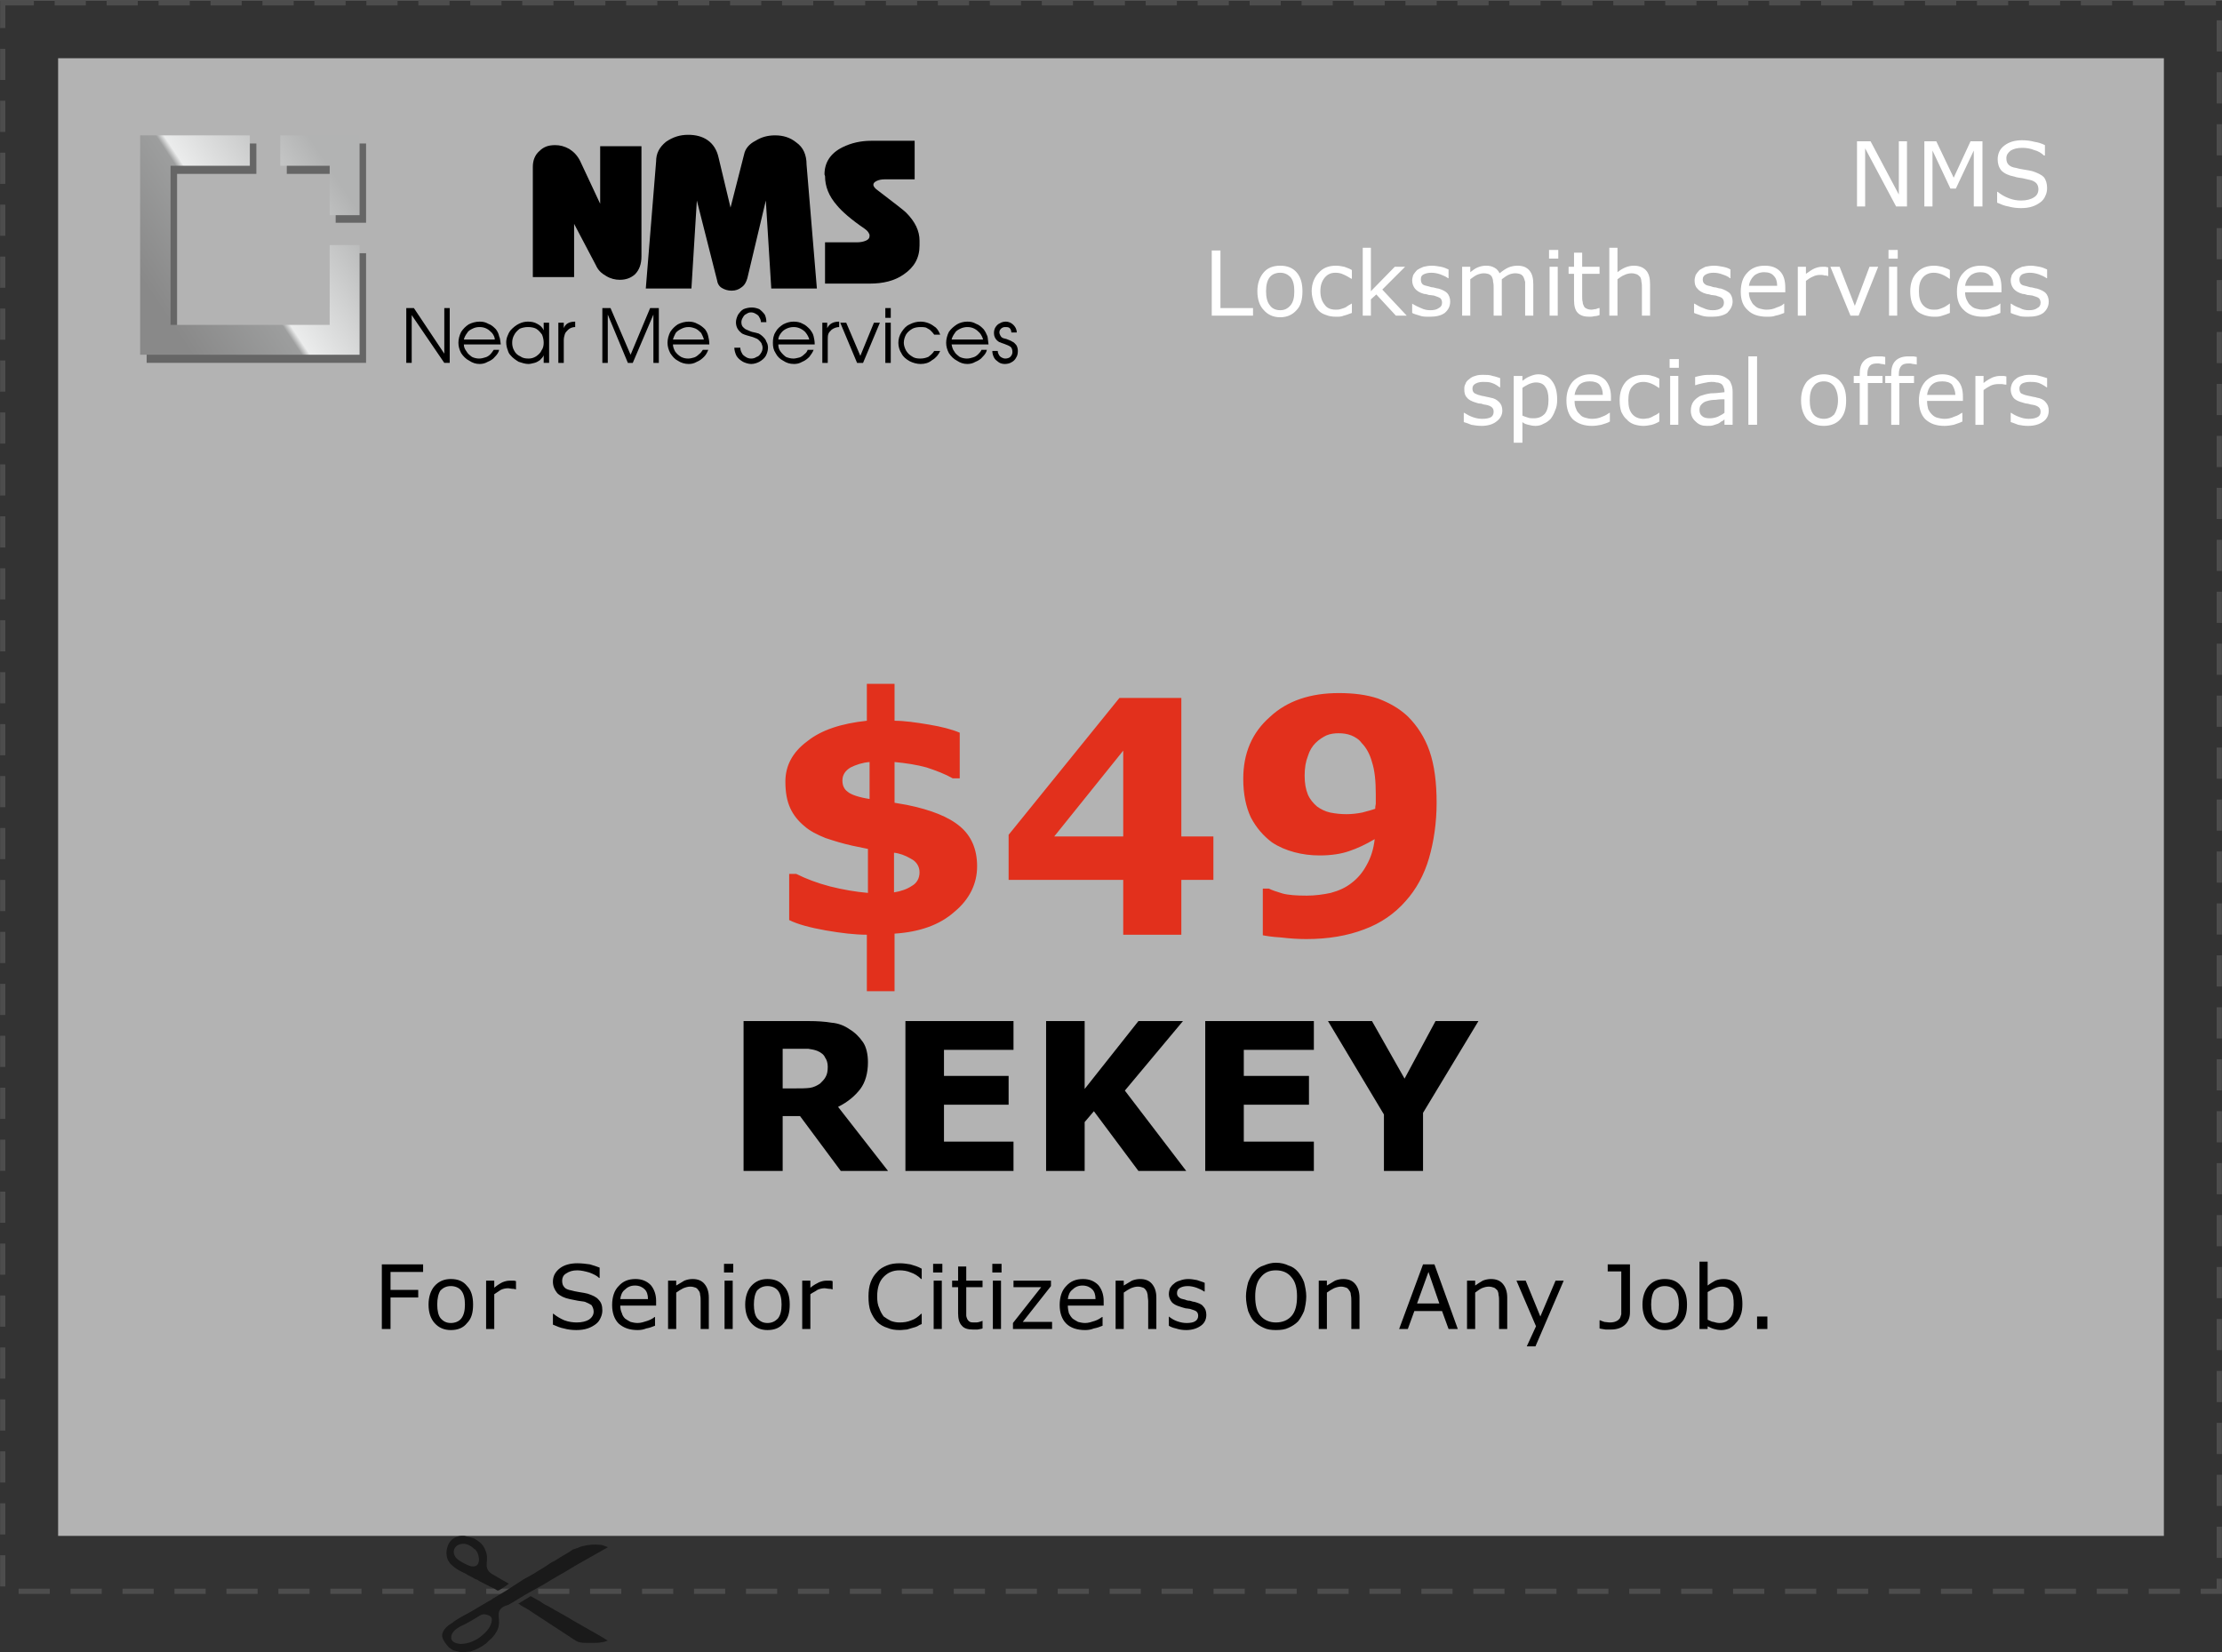<?xml version="1.0" encoding="UTF-8"?>
<!DOCTYPE svg PUBLIC "-//W3C//DTD SVG 1.1//EN" "http://www.w3.org/Graphics/SVG/1.1/DTD/svg11.dtd">
<!-- Creator: CorelDRAW X7 -->
<svg xmlns="http://www.w3.org/2000/svg" xml:space="preserve" width="42.747mm" height="31.791mm" version="1.1" style="shape-rendering:geometricPrecision; text-rendering:geometricPrecision; image-rendering:optimizeQuality; fill-rule:evenodd; clip-rule:evenodd"
viewBox="0 0 4091 3042"
 xmlns:xlink="http://www.w3.org/1999/xlink">
 <rect x="0" y="0" width="4091" height="3042" fill="#333333" stroke="none"/>
 <defs>
  <style type="text/css">
   <![CDATA[
    .str0 {stroke:#4D4D4D;stroke-width:9.57;stroke-dasharray:57.393 38.262}
    .fil0 {fill:none}
    .fil3 {fill:#1A1A1A}
    .fil4 {fill:#666666}
    .fil1 {fill:#B3B3B3}
    .fil2 {fill:black;fill-rule:nonzero}
    .fil8 {fill:black;fill-rule:nonzero}
    .fil7 {fill:#E2301C;fill-rule:nonzero}
    .fil6 {fill:white;fill-rule:nonzero}
    .fil5 {fill:url(#id0)}
   ]]>
  </style>
  <linearGradient id="id0" gradientUnits="userSpaceOnUse" x1="292.373" y1="563.127" x2="627.985" y2="339.392">
   <stop offset="0" style="stop-opacity:1; stop-color:#898989"/>
   <stop offset="0.42" style="stop-opacity:1; stop-color:#9D9E9E"/>
   <stop offset="0.451" style="stop-opacity:1; stop-color:#EBECEC"/>
   <stop offset="1" style="stop-opacity:1; stop-color:#B2B3B3"/>
  </linearGradient>
 </defs>
 <g id="Слой_x0020_1">
  <polygon class="fil0 str0" points="5,5 4086,5 4086,2930 5,2930 "/>
  <polygon class="fil1" points="107,107 3984,107 3984,2828 107,2828 "/>
  <path class="fil2" d="M779 2342l-60 0 0 33 51 0 0 14 -51 0 0 58 -16 0 0 -119 76 0 0 14zm92 60c0,15 -3,26 -11,34 -7,9 -17,13 -30,13 -12,0 -22,-4 -30,-13 -7,-8 -11,-19 -11,-34 0,-14 4,-26 11,-34 8,-9 18,-13 30,-13 13,0 23,4 30,13 8,8 11,20 11,34zm-15 0c0,-11 -2,-20 -7,-26 -4,-5 -11,-8 -19,-8 -8,0 -14,3 -19,8 -4,6 -6,15 -6,26 0,11 2,20 6,25 5,6 11,9 19,9 8,0 15,-3 19,-8 5,-6 7,-15 7,-26zm94 -28l-1 0c-2,-1 -4,-1 -6,-1 -2,0 -5,-1 -8,-1 -4,0 -9,1 -13,3 -4,3 -8,5 -12,8l0 64 -15 0 0 -89 15 0 0 13c6,-5 11,-8 15,-10 5,-2 9,-3 14,-3 3,0 5,0 6,0 1,0 3,0 5,1l0 15zm159 39c0,4 -1,9 -3,13 -2,5 -5,9 -9,12 -4,3 -9,6 -15,8 -6,2 -13,3 -21,3 -8,0 -16,-1 -23,-3 -6,-1 -13,-4 -20,-7l0 -20 1 0c6,5 13,9 20,12 8,3 16,4 23,4 9,0 17,-2 22,-5 6,-4 9,-9 9,-15 0,-5 -2,-9 -4,-12 -3,-2 -7,-4 -12,-6 -4,-1 -8,-1 -13,-2 -5,-1 -10,-2 -15,-3 -10,-2 -18,-6 -23,-11 -5,-6 -8,-13 -8,-21 0,-10 4,-18 13,-25 8,-6 19,-9 32,-9 8,0 16,1 23,2 7,2 13,4 18,6l0 19 -1 0c-4,-4 -10,-7 -18,-10 -7,-2 -15,-4 -22,-4 -9,0 -15,2 -21,6 -5,3 -7,8 -7,13 0,5 1,9 4,12 2,3 7,5 13,6 3,1 8,2 14,3 7,1 12,2 16,3 9,3 16,6 20,11 5,5 7,11 7,20zm99 -9l-66 0c0,5 1,10 3,14 1,4 3,7 6,10 3,2 6,4 10,6 4,1 8,2 13,2 6,0 12,-2 18,-4 6,-2 11,-5 13,-7l1 0 0 16c-5,2 -10,4 -16,5 -5,2 -10,3 -16,3 -15,0 -26,-4 -35,-12 -8,-8 -12,-20 -12,-34 0,-15 4,-27 12,-35 8,-9 18,-13 31,-13 12,0 21,4 28,11 6,7 10,17 10,29l0 9zm-15 -12c0,-8 -2,-14 -6,-18 -4,-4 -10,-7 -18,-7 -8,0 -14,3 -19,8 -5,4 -7,10 -8,17l51 0zm112 55l-15 0 0 -51c0,-4 0,-8 -1,-12 0,-3 -1,-6 -3,-8 -1,-2 -3,-4 -5,-5 -3,-1 -6,-2 -10,-2 -4,0 -8,1 -13,3 -4,2 -9,5 -13,8l0 67 -15 0 0 -89 15 0 0 9c5,-3 10,-6 15,-9 5,-2 10,-3 15,-3 10,0 17,3 22,9 5,6 8,14 8,25l0 58zm45 -104l-17 0 0 -16 17 0 0 16zm-1 104l-15 0 0 -89 15 0 0 89zm105 -45c0,15 -3,26 -11,34 -7,9 -17,13 -30,13 -12,0 -22,-4 -30,-13 -7,-8 -11,-19 -11,-34 0,-14 4,-26 11,-34 8,-9 18,-13 30,-13 13,0 23,4 30,13 8,8 11,20 11,34zm-15 0c0,-11 -2,-20 -7,-26 -4,-5 -11,-8 -19,-8 -8,0 -14,3 -19,8 -4,6 -6,15 -6,26 0,11 2,20 6,25 5,6 11,9 19,9 8,0 14,-3 19,-8 5,-6 7,-15 7,-26zm94 -28l-1 0c-2,-1 -4,-1 -6,-1 -2,0 -5,-1 -8,-1 -4,0 -9,1 -13,3 -4,3 -9,5 -13,8l0 64 -15 0 0 -89 15 0 0 13c6,-5 12,-8 16,-10 5,-2 9,-3 14,-3 3,0 5,0 6,0 1,0 3,0 5,1l0 15zm164 64c-3,1 -5,2 -8,4 -2,1 -5,2 -9,3 -3,1 -7,2 -10,3 -4,0 -8,1 -13,1 -9,0 -16,-1 -23,-4 -7,-2 -14,-6 -19,-11 -5,-5 -9,-12 -12,-19 -3,-8 -4,-17 -4,-28 0,-9 1,-18 4,-26 3,-8 7,-14 12,-19 5,-6 11,-9 18,-12 7,-3 15,-4 24,-4 6,0 13,1 19,2 7,2 14,4 21,8l0 19 -1 0c-6,-6 -13,-10 -19,-12 -7,-3 -14,-4 -21,-4 -6,0 -11,1 -16,3 -5,2 -9,5 -13,9 -4,4 -7,9 -9,15 -2,6 -3,13 -3,21 0,9 1,16 4,22 2,6 5,11 8,15 4,3 9,6 13,8 5,2 11,3 16,3 8,0 15,-1 22,-4 6,-2 12,-6 18,-12l1 0 0 19zm38 -95l-17 0 0 -16 17 0 0 16zm-1 104l-15 0 0 -89 15 0 0 89zm75 -1c-2,1 -5,1 -9,2 -3,0 -6,0 -9,0 -9,0 -16,-2 -20,-7 -5,-5 -7,-13 -7,-23l0 -48 -11 0 0 -12 11 0 0 -26 15 0 0 26 30 0 0 12 -30 0 0 41c0,4 0,8 0,11 0,2 1,5 2,7 1,2 3,4 5,5 2,1 5,1 9,1 3,0 5,0 8,-1 3,-1 4,-1 6,-2l0 0 0 14zm35 -103l-17 0 0 -16 17 0 0 16zm-1 104l-15 0 0 -89 15 0 0 89zm94 0l-72 0 0 -11 52 -66 -51 0 0 -12 69 0 0 10 -52 66 54 0 0 13zm95 -43l-66 0c0,5 1,10 2,14 2,4 4,7 7,10 3,2 6,4 10,6 4,1 8,2 13,2 6,0 12,-2 18,-4 6,-2 10,-5 13,-7l1 0 0 16c-5,2 -10,4 -16,5 -5,2 -10,3 -16,3 -15,0 -27,-4 -35,-12 -8,-8 -12,-20 -12,-34 0,-15 4,-27 12,-35 8,-9 18,-13 31,-13 12,0 21,4 28,11 6,7 10,17 10,29l0 9zm-15 -12c0,-8 -2,-14 -6,-18 -4,-4 -10,-7 -18,-7 -8,0 -14,3 -19,8 -5,4 -7,10 -8,17l51 0zm112 55l-15 0 0 -51c0,-4 -1,-8 -1,-12 -1,-3 -1,-6 -3,-8 -1,-2 -3,-4 -5,-5 -3,-1 -6,-2 -10,-2 -4,0 -8,1 -13,3 -4,2 -9,5 -13,8l0 67 -15 0 0 -89 15 0 0 9c5,-3 10,-6 15,-9 5,-2 10,-3 15,-3 10,0 17,3 22,9 5,6 8,14 8,25l0 58zm92 -26c0,8 -3,15 -10,20 -7,5 -16,8 -27,8 -7,0 -13,-1 -19,-3 -5,-1 -10,-3 -13,-5l0 -17 0 0c5,4 10,7 16,9 6,2 11,3 17,3 6,0 12,-1 15,-3 4,-2 6,-6 6,-10 0,-4 -1,-6 -3,-8 -2,-2 -6,-3 -12,-5 -2,0 -5,-1 -8,-1 -4,-1 -7,-2 -10,-3 -7,-2 -13,-5 -16,-9 -3,-4 -5,-9 -5,-14 0,-4 1,-8 2,-11 2,-3 4,-6 7,-8 3,-3 7,-5 11,-6 5,-2 10,-3 16,-3 5,0 11,1 16,2 5,2 10,3 14,5l0 16 -1 0c-4,-3 -9,-5 -14,-7 -6,-2 -11,-3 -16,-3 -6,0 -10,1 -14,3 -4,2 -6,5 -6,10 0,3 1,6 4,8 2,2 6,3 11,4 2,1 5,2 9,2 3,1 6,2 8,2 7,2 13,4 16,8 4,4 6,9 6,16zm169 -79c4,5 8,11 11,19 2,8 4,17 4,26 0,10 -2,19 -4,27 -3,7 -7,14 -11,19 -5,5 -11,9 -18,12 -6,3 -14,4 -23,4 -8,0 -16,-1 -22,-4 -7,-3 -13,-7 -18,-12 -5,-5 -8,-12 -11,-19 -2,-8 -4,-17 -4,-27 0,-9 2,-18 4,-26 3,-7 6,-14 11,-19 5,-6 11,-10 18,-12 7,-3 14,-5 22,-5 9,0 17,2 23,5 7,2 13,6 18,12zm-2 45c0,-15 -3,-27 -10,-35 -7,-9 -17,-13 -29,-13 -12,0 -21,4 -28,13 -7,8 -10,20 -10,35 0,16 3,28 10,36 7,8 17,12 28,12 12,0 22,-4 29,-12 7,-8 10,-20 10,-36zm115 60l-15 0 0 -51c0,-4 0,-8 -1,-12 0,-3 -1,-6 -3,-8 -1,-2 -3,-4 -5,-5 -3,-1 -6,-2 -10,-2 -4,0 -8,1 -13,3 -4,2 -9,5 -13,8l0 67 -15 0 0 -89 15 0 0 9c5,-3 10,-6 15,-9 5,-2 10,-3 15,-3 10,0 17,3 22,9 5,6 8,14 8,25l0 58zm181 0l-17 0 -12 -33 -51 0 -12 33 -16 0 44 -119 21 0 43 119zm-34 -47l-20 -58 -21 58 41 0zm125 47l-15 0 0 -51c0,-4 0,-8 -1,-12 0,-3 -1,-6 -2,-8 -2,-2 -4,-4 -6,-5 -3,-1 -6,-2 -10,-2 -4,0 -8,1 -13,3 -4,2 -8,5 -12,8l0 67 -15 0 0 -89 15 0 0 9c4,-3 9,-6 14,-9 5,-2 10,-3 15,-3 10,0 17,3 22,9 5,6 8,14 8,25l0 58zm104 -89l-52 121 -16 0 17 -37 -36 -84 17 0 27 66 28 -66 15 0zm122 58c0,10 -3,18 -10,24 -6,5 -14,8 -25,8 -3,0 -6,0 -10,0 -5,-1 -8,-1 -11,-2l0 -15 1 0c2,1 5,2 8,3 3,0 6,1 10,1 5,0 9,-1 11,-2 3,-1 5,-3 7,-5 1,-2 2,-4 3,-8 0,-3 0,-6 0,-10l0 -69 -25 0 0 -13 41 0 0 88zm105 -14c0,15 -3,26 -11,34 -7,9 -17,13 -30,13 -12,0 -22,-4 -30,-13 -7,-8 -11,-19 -11,-34 0,-14 4,-26 11,-34 8,-9 18,-13 30,-13 13,0 23,4 30,13 8,8 11,20 11,34zm-15 0c0,-11 -2,-20 -7,-26 -4,-5 -11,-8 -19,-8 -8,0 -14,3 -19,8 -4,6 -6,15 -6,26 0,11 2,20 6,25 5,6 11,9 19,9 8,0 14,-3 19,-8 5,-6 7,-15 7,-26zm117 -1c0,8 -1,15 -3,20 -2,6 -5,11 -9,15 -4,5 -8,8 -12,10 -5,2 -10,3 -15,3 -5,0 -10,-1 -13,-2 -4,-1 -8,-3 -12,-5l0 5 -15 0 0 -124 15 0 0 44c5,-4 9,-6 14,-9 5,-2 10,-3 16,-3 10,0 19,4 25,12 6,8 9,20 9,34zm-16 1c0,-11 -1,-19 -5,-24 -3,-6 -9,-9 -17,-9 -4,0 -9,1 -13,3 -5,2 -9,5 -13,7l0 51c5,2 8,4 11,4 3,1 7,2 11,2 8,0 15,-3 19,-9 5,-5 7,-14 7,-25zm62 45l-19 0 0 -23 19 0 0 23z"/>
  <g id="_595156744">
   <path id="_595163632" class="fil3" d="M814 3011c0,6 4,12 8,17l4 5c3,2 5,4 9,6l13 3 6 0c4,0 9,-1 12,-1 10,-3 20,-8 29,-15l5 -5c4,-3 6,-5 9,-9 2,-2 4,-6 6,-9 10,-20 -5,-34 11,-44 3,-2 7,-3 10,-4 11,-6 26,-16 37,-22l18 -10c3,-2 6,-3 9,-5 19,-12 40,-23 59,-35l60 -34c-1,-1 -1,-1 -2,-1 -2,-1 -6,-2 -8,-3 -14,-2 -24,-1 -37,2 -4,1 -7,3 -11,4 -1,0 -1,0 -2,1 -4,1 -3,0 -7,3 -7,5 -19,11 -26,16 -2,1 -3,2 -5,3 -1,1 -3,1 -4,2 -2,1 -3,2 -5,3 -8,6 -21,13 -30,19l-18 10c-11,7 -23,15 -34,22l-20 12c-1,0 -1,1 -2,1 -3,3 -10,6 -13,8l-27 16c-3,2 -6,3 -9,5 -6,3 -22,12 -26,16 -5,3 -8,5 -12,9 -3,3 -7,9 -7,14zm74 -38c0,0 0,0 -1,0l-4 2c-11,7 -25,15 -36,20 -7,4 -14,9 -16,17 -2,11 7,14 17,15 15,0 30,-7 40,-16 7,-6 14,-13 17,-24 1,-6 1,-9 -4,-12 -2,-1 -9,-4 -13,-2z"/>
   <path id="_595158328" class="fil3" d="M822 2859c0,8 2,14 7,20 6,6 10,9 17,13 4,2 10,5 12,6 4,3 12,6 16,9 3,1 6,2 8,4 4,2 23,12 28,14 9,5 4,6 20,-4 3,-2 4,-3 7,-5 0,0 -20,-11 -21,-12 -6,-4 -16,-7 -19,-16 -3,-7 2,-19 -2,-30 -3,-9 -7,-15 -14,-20 -3,-2 -7,-5 -10,-6l-16 -4 -5 0c-10,0 -19,6 -23,13 -3,5 -5,12 -5,18zm27 -16c-14,2 -20,19 -4,30 6,4 17,10 23,11 18,3 15,-19 10,-27 -1,-1 -2,-2 -2,-3 -2,-2 -2,-1 -3,-2 -6,-6 -15,-11 -24,-9z"/>
   <path id="_595157848" class="fil3" d="M954 2953c2,0 4,2 5,3l14 8c3,2 6,4 9,6l78 51c5,3 10,4 18,4 2,0 5,0 7,0 3,0 5,0 8,0 5,0 10,0 14,-1 4,0 8,-2 12,-3 -1,-1 -16,-10 -18,-11 -14,-8 -30,-17 -44,-25 -14,-9 -30,-17 -45,-26 -6,-3 -12,-6 -17,-10l-18 -10c-3,2 -22,13 -23,14z"/>
  </g>
  <g id="_595156768">
   <path id="_375679576" class="fil2" d="M981 510l0 -203c0,-12 4,-22 12,-29 8,-8 17,-11 29,-11 9,0 17,2 26,7 8,5 15,12 20,22l37 79 0 -106 76 0 0 203c0,14 -4,25 -12,33 -8,7 -17,10 -28,10 -8,0 -17,-2 -25,-7 -9,-5 -15,-11 -19,-20l-40 -76 0 98 -76 0z"/>
   <path id="_375679696" class="fil2" d="M1189 531l19 -234c0,-15 6,-26 18,-36 13,-9 26,-13 41,-13 14,0 26,3 36,10 10,7 17,18 20,32l22 92 25 -98c2,-10 9,-19 21,-25 11,-7 23,-10 36,-10 15,0 28,4 39,13 13,9 19,23 19,41l19 228 -84 0 -10 -162 -34 143c-2,7 -5,13 -11,17 -5,4 -11,6 -18,6 -7,0 -13,-2 -18,-5 -5,-3 -8,-8 -9,-15l-37 -146 -10 162 -84 0z"/>
   <path id="_368675264" class="fil2" d="M1519 522l0 -76 58 0c7,0 12,-1 17,-3 5,-2 7,-5 7,-9 0,-1 0,-3 -1,-4 -1,-3 -4,-6 -8,-9 -25,-17 -42,-32 -51,-43 -15,-17 -22,-35 -22,-54l-1 -3c0,-22 11,-39 33,-50 16,-8 34,-12 53,-12l80 0 0 71 -55 0c-6,0 -11,1 -15,3 -4,2 -6,4 -6,7 0,3 3,7 9,11 30,23 47,36 51,40 17,17 25,34 25,52l0 9c0,23 -10,40 -29,53 -17,12 -38,17 -63,17l-82 0z"/>
   <path id="_491115792" class="fil2" d="M748 567l14 0 56 84 0 -84 10 0 0 101 -10 0 -60 -88 0 88 -10 0 0 -101zm106 67c0,5 2,9 5,13 2,4 6,7 10,10 4,2 9,3 13,3 4,0 8,-1 11,-2 4,-1 7,-3 10,-6 2,-2 4,-5 6,-8l10 0c-1,5 -4,9 -8,13 -3,4 -8,7 -13,9 -5,3 -10,4 -15,4 -7,0 -13,-2 -19,-6 -6,-3 -11,-8 -15,-14 -3,-6 -5,-12 -5,-19 0,-7 2,-14 5,-20 4,-6 8,-10 14,-14 6,-3 13,-5 20,-5 6,0 11,1 16,4 6,2 10,6 14,10 3,4 5,8 6,13 2,4 2,9 3,15l-68 0zm57 -9c0,-4 -2,-8 -5,-12 -3,-3 -6,-6 -10,-8 -4,-2 -8,-3 -13,-3 -5,0 -9,1 -13,3 -4,2 -8,4 -10,8 -3,4 -5,8 -6,12l57 0zm100 43l-10 0 0 -14c-1,3 -4,6 -7,9 -3,2 -6,4 -10,5 -4,1 -8,2 -11,2 -6,0 -12,-2 -18,-4 -5,-3 -11,-7 -15,-12 -2,-2 -4,-5 -5,-9 -2,-5 -3,-10 -3,-15 0,-4 1,-9 3,-13 2,-5 4,-8 5,-9 10,-11 21,-16 32,-16 6,0 12,1 17,4 6,3 10,7 12,12l0 -14 10 0 0 74zm-68 -37c0,5 1,10 4,15 2,4 6,8 11,10 4,3 9,4 15,4 5,0 9,-1 14,-4 4,-3 8,-6 10,-11 3,-4 4,-9 4,-14 0,-5 -1,-10 -3,-15 -3,-4 -6,-8 -11,-11 -4,-2 -9,-3 -15,-3 -5,0 -10,1 -15,3 -4,3 -8,7 -10,11 -3,5 -4,10 -4,15zm85 -37l10 0 0 10c3,-8 10,-12 21,-12l0 10c-5,0 -10,2 -13,5 -3,3 -5,5 -6,8 -1,3 -2,7 -2,11l0 42 -10 0 0 -74zm81 -27l15 0 37 86 36 -86 16 0 0 101 -10 0 0 -89 -38 89 -9 0 -37 -89 0 89 -10 0 0 -101zm130 67c0,5 2,9 4,13 3,4 6,7 11,10 4,2 8,3 13,3 4,0 7,-1 11,-2 3,-1 6,-3 9,-6 3,-2 5,-5 7,-8l10 0c-2,5 -4,9 -8,13 -4,4 -8,7 -13,9 -5,3 -10,4 -15,4 -7,0 -14,-2 -20,-6 -6,-3 -10,-8 -14,-14 -3,-6 -5,-12 -5,-19 0,-7 2,-14 5,-20 4,-6 8,-10 14,-14 6,-3 13,-5 20,-5 5,0 11,1 16,4 5,2 10,6 14,10 3,4 5,8 6,13 1,4 2,9 2,15l-67 0zm57 -9c-1,-4 -3,-8 -5,-12 -3,-3 -6,-6 -10,-8 -5,-2 -9,-3 -13,-3 -5,0 -9,1 -13,3 -4,2 -8,4 -11,8 -2,4 -4,8 -5,12l57 0zm67 15c0,3 1,7 3,10 1,3 4,5 7,7 3,2 6,3 10,3 4,0 7,-1 10,-3 4,-1 6,-4 8,-7 2,-3 3,-6 3,-10 0,-3 -1,-5 -2,-8 -1,-2 -3,-4 -5,-6 -2,-2 -4,-3 -7,-4 -2,-1 -5,-2 -9,-3 -4,-1 -7,-2 -10,-3 -3,-1 -5,-2 -7,-4 -6,-5 -9,-11 -9,-19 0,-5 2,-10 4,-14 3,-4 6,-8 10,-10 5,-2 10,-3 15,-3 5,0 9,1 14,3 4,3 7,6 10,10 2,4 3,9 3,14l-10 0c0,-3 -1,-6 -3,-9 -1,-3 -4,-5 -6,-6 -3,-2 -6,-3 -9,-3 -4,0 -6,1 -9,3 -3,1 -5,4 -6,6 -2,3 -3,6 -3,9 0,4 1,7 3,9 2,2 4,4 7,5 3,1 6,3 10,4 5,1 9,2 12,3 2,1 5,3 7,5 3,3 6,6 7,10 2,3 3,7 3,11 0,6 -2,11 -4,15 -3,5 -7,8 -12,11 -4,2 -9,4 -15,4 -5,0 -11,-2 -15,-4 -5,-3 -9,-6 -12,-11 -2,-4 -4,-10 -4,-15l11 0zm70 -6c0,5 1,9 4,13 3,4 6,7 10,10 5,2 9,3 14,3 3,0 7,-1 11,-2 3,-1 6,-3 9,-6 3,-2 5,-5 6,-8l11 0c-2,5 -5,9 -8,13 -4,4 -8,7 -13,9 -5,3 -10,4 -15,4 -8,0 -14,-2 -20,-6 -6,-3 -11,-8 -14,-14 -4,-6 -5,-12 -5,-19 0,-7 1,-14 5,-20 3,-6 8,-10 14,-14 6,-3 12,-5 19,-5 6,0 12,1 17,4 5,2 9,6 13,10 3,4 6,8 7,13 1,4 2,9 2,15l-67 0zm57 -9c-1,-4 -3,-8 -6,-12 -2,-3 -6,-6 -10,-8 -4,-2 -8,-3 -13,-3 -4,0 -9,1 -13,3 -4,2 -7,4 -10,8 -3,4 -5,8 -5,12l57 0zm24 -31l9 0 0 10c4,-8 11,-12 22,-12l0 10c-5,0 -10,2 -14,5 -3,3 -5,5 -6,8 -1,3 -1,7 -1,11l0 42 -10 0 0 -74zm33 0l11 0 26 61 25 -61 11 0 -31 74 -11 0 -31 -74zm83 0l10 0 0 74 -10 0 0 -74zm0 -27l10 0 0 18 -10 0 0 -18zm101 79c-3,7 -8,13 -15,17 -6,5 -13,7 -21,7 -7,0 -14,-2 -20,-5 -7,-4 -12,-8 -15,-14 -4,-6 -6,-13 -6,-20 0,-7 2,-14 6,-20 4,-6 8,-11 15,-14 6,-3 12,-5 20,-5 5,0 10,1 15,3 5,2 9,5 13,8 4,4 6,8 8,13l-11 0c-2,-3 -4,-5 -7,-8 -2,-2 -5,-3 -8,-5 -4,-1 -7,-1 -10,-1 -6,0 -11,1 -15,3 -5,3 -9,6 -12,11 -2,4 -4,9 -4,15 0,5 2,10 4,14 3,5 6,8 11,11 4,3 9,4 15,4 6,0 10,-1 15,-3 4,-3 8,-6 11,-11l11 0zm21 -12c1,5 2,9 5,13 2,4 6,7 10,10 4,2 9,3 13,3 4,0 8,-1 11,-2 4,-1 7,-3 10,-6 2,-2 5,-5 6,-8l10 0c-1,5 -4,9 -8,13 -3,4 -8,7 -13,9 -5,3 -10,4 -15,4 -7,0 -13,-2 -19,-6 -6,-3 -11,-8 -15,-14 -3,-6 -5,-12 -5,-19 0,-7 2,-14 5,-20 4,-6 9,-10 15,-14 5,-3 12,-5 19,-5 6,0 11,1 16,4 6,2 10,6 14,10 3,4 5,8 7,13 1,4 1,9 2,15l-68 0zm58 -9c-1,-4 -3,-8 -6,-12 -3,-3 -6,-6 -10,-8 -4,-2 -8,-3 -13,-3 -4,0 -9,1 -13,3 -4,2 -8,4 -10,8 -3,4 -5,8 -6,12l58 0zm27 21c0,3 1,5 2,7 1,2 3,4 5,5 2,1 4,2 7,2 3,0 7,-1 9,-3 3,-3 4,-6 4,-9 0,-4 -1,-8 -4,-10 -3,-2 -6,-3 -11,-5 -3,-1 -6,-2 -8,-3 -2,0 -3,-2 -5,-3 -4,-4 -6,-8 -6,-14 0,-4 1,-8 3,-11 2,-3 5,-6 8,-7 3,-2 7,-3 11,-3 3,0 7,1 10,3 3,2 5,4 7,7 2,3 3,7 3,10l-10 0c0,-3 -1,-6 -3,-8 -2,-2 -5,-2 -9,-2 -2,0 -5,1 -7,3 -2,2 -3,4 -3,7 0,2 1,4 2,6 1,2 2,3 4,4 2,1 4,1 7,2 5,2 8,3 11,5 3,1 5,4 7,6 2,3 3,7 3,11 0,5 -1,9 -3,12 -2,4 -5,7 -9,9 -3,2 -8,3 -12,3 -4,0 -8,-1 -11,-3 -4,-3 -7,-5 -9,-9 -2,-4 -3,-8 -3,-12l10 0z"/>
  </g>
  <g id="_595144816">
   <path id="_375678808" class="fil4" d="M270 668l404 0 0 -202 -56 0 0 146 -292 0 0 -292 146 0 0 -56 -202 0 0 404zm404 -258l0 -146 -146 0 0 56 90 0 0 90 56 0z"/>
   <path id="_375678808_0" class="fil5" d="M258 653l404 0 0 -202 -55 0 0 147 -293 0 0 -293 146 0 0 -56 -202 0 0 404zm404 -257l0 -147 -146 0 0 56 91 0 0 91 55 0z"/>
  </g>
  <path class="fil6" d="M3511 380l-20 0 -57 -107 0 107 -15 0 0 -120 25 0 52 98 0 -98 15 0 0 120zm139 0l-16 0 0 -103 -33 70 -10 0 -33 -70 0 103 -15 0 0 -120 22 0 32 67 31 -67 22 0 0 120zm119 -34c0,5 -1,10 -3,14 -2,5 -5,9 -9,12 -4,3 -9,6 -15,8 -6,2 -13,3 -21,3 -8,0 -16,-1 -23,-3 -7,-1 -14,-4 -21,-7l0 -20 1 0c6,5 13,9 21,12 8,3 15,4 22,4 10,0 18,-2 24,-6 5,-3 8,-8 8,-15 0,-5 -2,-9 -4,-11 -3,-3 -7,-5 -12,-6 -4,-1 -8,-2 -13,-3 -5,-1 -10,-1 -15,-3 -11,-2 -19,-6 -24,-11 -5,-6 -7,-13 -7,-21 0,-10 4,-19 12,-25 9,-7 20,-10 33,-10 8,0 16,1 23,3 7,1 13,3 19,6l0 19 -2 0c-4,-4 -10,-8 -18,-10 -7,-3 -15,-4 -22,-4 -9,0 -16,2 -21,5 -5,4 -8,8 -8,14 0,5 1,9 4,12 3,3 7,5 14,6 3,1 8,2 14,3 7,1 12,2 16,3 9,3 16,6 21,11 4,5 6,12 6,20zm-1462 235l-76 0 0 -120 16 0 0 106 60 0 0 14zm91 -45c0,15 -3,27 -11,35 -7,8 -17,13 -30,13 -13,0 -23,-5 -30,-13 -8,-8 -12,-20 -12,-35 0,-14 4,-26 12,-35 7,-8 17,-12 30,-12 13,0 23,4 30,12 8,9 11,21 11,35zm-15 0c0,-11 -2,-20 -7,-26 -5,-5 -11,-8 -19,-8 -8,0 -15,3 -19,8 -5,6 -7,15 -7,26 0,11 2,20 7,26 4,6 11,9 19,9 8,0 14,-3 19,-9 5,-6 7,-14 7,-26zm106 40c-6,2 -10,4 -15,5 -4,2 -9,2 -14,2 -7,0 -13,-1 -18,-3 -6,-2 -10,-4 -14,-8 -4,-4 -7,-9 -9,-15 -2,-6 -4,-13 -4,-21 0,-14 5,-26 13,-34 8,-9 18,-13 32,-13 5,0 10,1 15,2 5,2 9,3 14,6l0 16 -1 0c-5,-3 -10,-6 -15,-8 -4,-2 -9,-3 -14,-3 -9,0 -15,3 -20,9 -5,6 -8,14 -8,25 0,11 3,19 8,25 4,6 11,9 20,9 3,0 6,0 9,-1 4,-1 6,-2 9,-3 2,-1 4,-3 6,-4 2,-1 4,-2 5,-3l1 0 0 17zm101 5l-20 0 -36 -39 -10 9 0 30 -15 0 0 -125 15 0 0 80 44 -45 19 0 -42 42 45 48zm80 -26c0,8 -3,15 -10,21 -7,5 -16,7 -28,7 -7,0 -13,0 -18,-2 -6,-2 -11,-3 -14,-5l0 -17 0 0c5,3 11,6 16,8 6,3 12,4 17,4 7,0 12,-1 16,-4 4,-2 6,-5 6,-10 0,-3 -1,-6 -3,-8 -3,-2 -6,-3 -12,-5 -2,0 -5,-1 -9,-1 -3,-1 -6,-2 -9,-2 -8,-2 -14,-6 -17,-10 -3,-4 -5,-9 -5,-15 0,-3 1,-7 2,-10 2,-3 4,-6 7,-9 3,-2 7,-4 12,-6 4,-1 10,-2 15,-2 6,0 11,1 17,2 5,1 10,3 14,5l0 16 -1 0c-4,-3 -9,-5 -14,-7 -6,-2 -11,-3 -17,-3 -5,0 -10,1 -14,3 -4,2 -5,5 -5,9 0,4 1,7 3,9 2,2 6,3 11,4 3,1 6,2 9,2 4,1 7,2 9,2 7,2 13,5 16,8 4,4 6,10 6,16zm153 26l-15 0 0 -51c0,-4 0,-8 0,-11 -1,-4 -2,-7 -3,-9 -1,-2 -3,-4 -5,-5 -2,-1 -6,-2 -10,-2 -4,0 -9,1 -13,3 -4,2 -8,5 -12,8 0,2 0,3 0,5 0,1 0,3 0,5l0 57 -15 0 0 -51c0,-4 0,-8 -1,-11 0,-4 -1,-7 -2,-9 -1,-2 -3,-4 -5,-5 -2,-1 -6,-2 -10,-2 -4,0 -8,1 -13,3 -4,2 -8,5 -12,8l0 67 -15 0 0 -90 15 0 0 10c5,-4 9,-7 14,-9 5,-2 10,-3 15,-3 6,0 11,1 16,4 4,2 7,6 9,10 6,-5 12,-9 17,-11 5,-2 11,-3 16,-3 10,0 17,3 22,9 5,6 7,14 7,25l0 58zm46 -105l-17 0 0 -16 17 0 0 16zm-1 105l-15 0 0 -90 15 0 0 90zm77 -1c-3,1 -6,2 -10,2 -3,1 -6,1 -9,1 -9,0 -16,-2 -21,-7 -5,-5 -7,-13 -7,-24l0 -48 -10 0 0 -13 10 0 0 -26 15 0 0 26 32 0 0 13 -32 0 0 41c0,5 0,8 1,11 0,3 1,5 2,7 1,3 3,4 5,5 2,1 5,2 9,2 3,0 5,-1 8,-1 3,-1 5,-2 6,-2l1 0 0 13zm93 1l-15 0 0 -51c0,-4 0,-8 -1,-12 0,-3 -1,-6 -2,-8 -2,-2 -4,-4 -6,-5 -3,-1 -6,-2 -10,-2 -4,0 -9,1 -13,3 -5,2 -9,5 -13,8l0 67 -15 0 0 -125 15 0 0 45c5,-4 10,-7 15,-9 5,-2 10,-3 15,-3 10,0 17,3 22,8 6,6 8,15 8,26l0 58zm152 -26c0,8 -4,15 -10,21 -7,5 -17,7 -28,7 -7,0 -13,0 -19,-2 -5,-2 -10,-3 -14,-5l0 -17 1 0c5,3 10,6 16,8 6,3 12,4 17,4 7,0 12,-1 16,-4 3,-2 5,-5 5,-10 0,-3 -1,-6 -3,-8 -2,-2 -6,-3 -12,-5 -2,0 -5,-1 -8,-1 -3,-1 -7,-2 -9,-2 -8,-2 -14,-6 -17,-10 -4,-4 -5,-9 -5,-15 0,-3 1,-7 2,-10 2,-3 4,-6 7,-9 3,-2 7,-4 11,-6 5,-1 10,-2 16,-2 5,0 11,1 16,2 6,1 11,3 14,5l0 16 -1 0c-3,-3 -8,-5 -14,-7 -5,-2 -11,-3 -16,-3 -6,0 -10,1 -14,3 -4,2 -6,5 -6,9 0,4 1,7 4,9 2,2 6,3 11,4 2,1 6,2 9,2 4,1 6,2 9,2 7,2 12,5 16,8 4,4 6,10 6,16zm97 -17l-67 0c0,5 1,10 3,14 2,4 4,8 7,10 3,3 6,5 10,6 4,1 8,2 12,2 7,0 13,-1 19,-4 6,-2 11,-4 13,-7l1 0 0 17c-5,2 -10,4 -16,5 -5,2 -10,2 -16,2 -15,0 -27,-4 -35,-12 -9,-8 -13,-19 -13,-34 0,-15 4,-27 12,-35 8,-9 19,-13 32,-13 12,0 21,3 28,10 7,7 10,17 10,31l0 8zm-15 -12c0,-8 -2,-14 -6,-18 -4,-5 -10,-7 -18,-7 -8,0 -15,3 -19,7 -5,5 -8,11 -9,18l52 0zm94 -18l-1 0c-2,-1 -4,-1 -6,-1 -2,-1 -5,-1 -8,-1 -5,0 -9,1 -13,3 -5,2 -9,5 -13,8l0 64 -15 0 0 -90 15 0 0 13c6,-4 11,-8 16,-10 5,-2 9,-3 14,-3 3,0 5,0 6,0 1,0 3,1 5,1l0 16zm92 -17l-36 90 -15 0 -37 -90 17 0 28 72 27 -72 16 0zm36 -15l-17 0 0 -16 17 0 0 16zm-1 105l-15 0 0 -90 15 0 0 90zm97 -5c-5,2 -10,4 -14,5 -5,2 -10,2 -15,2 -6,0 -12,-1 -18,-3 -5,-2 -10,-4 -14,-8 -4,-4 -7,-9 -9,-15 -2,-6 -3,-13 -3,-21 0,-14 4,-26 12,-34 8,-9 19,-13 32,-13 5,0 10,1 15,2 5,2 10,3 14,6l0 16 -1 0c-4,-3 -9,-6 -14,-8 -5,-2 -10,-3 -15,-3 -8,0 -15,3 -20,9 -5,6 -7,14 -7,25 0,11 2,19 7,25 5,6 12,9 20,9 4,0 7,0 10,-1 3,-1 6,-2 8,-3 3,-1 5,-3 7,-4 2,-1 3,-2 4,-3l1 0 0 17zm95 -38l-67 0c0,5 1,10 3,14 2,4 4,8 7,10 3,3 6,5 10,6 4,1 8,2 12,2 7,0 13,-1 19,-4 6,-2 11,-4 13,-7l1 0 0 17c-5,2 -10,4 -16,5 -5,2 -11,2 -16,2 -15,0 -27,-4 -35,-12 -9,-8 -13,-19 -13,-34 0,-15 4,-27 12,-35 8,-9 19,-13 32,-13 12,0 21,3 28,10 7,7 10,17 10,31l0 8zm-15 -12c0,-8 -2,-14 -6,-18 -4,-5 -10,-7 -18,-7 -8,0 -15,3 -19,7 -5,5 -8,11 -9,18l52 0zm102 29c0,8 -3,15 -10,21 -7,5 -16,7 -28,7 -7,0 -13,0 -18,-2 -6,-2 -10,-3 -14,-5l0 -17 1 0c4,3 10,6 16,8 5,3 11,4 16,4 7,0 12,-1 16,-4 4,-2 6,-5 6,-10 0,-3 -1,-6 -3,-8 -2,-2 -6,-3 -12,-5 -2,0 -5,-1 -9,-1 -3,-1 -6,-2 -9,-2 -8,-2 -14,-6 -17,-10 -3,-4 -5,-9 -5,-15 0,-3 1,-7 2,-10 2,-3 4,-6 7,-9 3,-2 7,-4 12,-6 5,-1 10,-2 16,-2 5,0 10,1 16,2 5,1 10,3 14,5l0 16 -1 0c-4,-3 -9,-5 -14,-7 -6,-2 -11,-3 -17,-3 -5,0 -10,1 -14,3 -3,2 -5,5 -5,9 0,4 1,7 3,9 2,2 6,3 11,4 3,1 6,2 9,2 4,1 7,2 9,2 7,2 13,5 16,8 4,4 6,10 6,16zm-1006 201c0,8 -4,15 -11,20 -6,5 -16,8 -27,8 -7,0 -13,-1 -19,-2 -5,-2 -10,-4 -14,-5l0 -17 1 0c5,3 10,6 16,8 6,2 11,3 17,3 7,0 12,-1 16,-3 3,-2 5,-5 5,-10 0,-4 -1,-6 -3,-8 -2,-2 -6,-4 -12,-5 -2,0 -5,-1 -8,-2 -4,0 -7,-1 -10,-2 -7,-2 -13,-5 -16,-9 -4,-4 -5,-9 -5,-15 0,-4 0,-7 2,-10 1,-4 4,-7 7,-9 3,-3 7,-5 11,-6 5,-2 10,-2 16,-2 5,0 11,0 16,2 6,1 10,3 14,4l0 17 -1 0c-4,-3 -8,-6 -14,-8 -5,-2 -11,-2 -16,-2 -6,0 -10,1 -14,3 -4,2 -6,5 -6,9 0,4 1,7 4,9 2,1 6,3 11,4 2,1 6,1 9,2 3,1 6,1 9,2 7,1 12,4 16,8 4,4 6,9 6,16zm101 -20c0,7 -1,14 -4,20 -2,6 -5,11 -8,15 -4,4 -8,7 -13,9 -5,3 -10,4 -15,4 -5,0 -9,-1 -13,-2 -4,-1 -8,-2 -11,-5l0 38 -16 0 0 -123 16 0 0 9c4,-3 8,-6 13,-8 5,-2 10,-4 16,-4 11,0 20,4 26,13 6,8 9,19 9,34zm-16 0c0,-11 -2,-19 -6,-24 -3,-5 -9,-8 -17,-8 -4,0 -8,1 -13,3 -4,2 -8,4 -12,7l0 51c4,2 8,3 11,4 3,1 6,1 10,1 9,0 15,-3 20,-8 5,-6 7,-15 7,-26zm115 2l-67 0c0,6 1,11 3,15 1,4 4,7 7,10 2,3 6,5 10,6 3,1 8,2 12,2 6,0 13,-1 19,-4 6,-2 10,-5 13,-7l1 0 0 16c-5,3 -10,4 -16,6 -5,1 -11,2 -17,2 -14,0 -26,-4 -35,-12 -8,-8 -12,-20 -12,-35 0,-14 4,-26 12,-35 8,-8 19,-13 32,-13 12,0 21,4 28,11 6,7 10,17 10,30l0 8zm-15 -11c0,-8 -2,-14 -6,-19 -4,-4 -10,-6 -18,-6 -8,0 -15,2 -20,7 -4,5 -7,11 -8,18l52 0zm104 49c-5,3 -10,5 -14,6 -5,1 -10,2 -15,2 -6,0 -12,-1 -18,-3 -5,-2 -10,-5 -13,-9 -4,-3 -7,-8 -10,-14 -2,-6 -3,-13 -3,-21 0,-15 4,-26 12,-35 8,-8 19,-12 32,-12 6,0 11,0 16,2 5,1 9,3 13,5l0 17 -1 0c-4,-3 -9,-6 -14,-8 -5,-2 -10,-3 -14,-3 -9,0 -16,3 -21,9 -5,5 -7,14 -7,25 0,11 2,19 7,25 5,6 12,9 21,9 3,0 6,-1 9,-1 3,-1 6,-2 9,-4 2,-1 4,-2 6,-3 2,-1 3,-2 4,-3l1 0 0 16zm36 -99l-17 0 0 -16 17 0 0 16zm-1 105l-15 0 0 -90 15 0 0 90zm100 0l-15 0 0 -10c-1,1 -3,3 -6,4 -2,2 -4,3 -6,4 -3,1 -6,2 -9,3 -3,1 -7,1 -11,1 -9,0 -15,-2 -21,-8 -6,-5 -9,-12 -9,-20 0,-7 2,-13 5,-17 3,-4 7,-7 12,-10 6,-2 12,-4 20,-5 8,0 16,-1 25,-2l0 -2c0,-3 -1,-6 -2,-8 -1,-3 -3,-5 -5,-6 -2,-1 -5,-2 -8,-2 -3,-1 -6,-1 -9,-1 -4,0 -9,1 -14,2 -4,1 -10,2 -15,4l-1 0 0 -15c3,-1 8,-2 13,-3 6,-1 11,-1 17,-1 6,0 12,0 16,1 5,1 9,3 13,6 3,2 6,5 7,9 2,4 3,9 3,15l0 61zm-15 -22l0 -25c-5,0 -10,0 -16,1 -7,0 -12,1 -15,2 -5,1 -8,3 -11,6 -3,3 -4,6 -4,11 0,5 2,9 5,11 3,3 8,4 14,4 5,0 10,-1 15,-3 4,-2 8,-4 12,-7zm60 22l-16 0 0 -126 16 0 0 126zm164 -45c0,15 -3,26 -11,35 -7,8 -18,12 -30,12 -13,0 -23,-4 -31,-12 -7,-9 -11,-20 -11,-35 0,-15 4,-26 11,-35 8,-8 18,-13 31,-13 12,0 23,5 30,13 8,9 11,20 11,35zm-15 0c0,-12 -3,-20 -7,-26 -5,-6 -11,-9 -19,-9 -8,0 -15,3 -19,9 -5,6 -7,14 -7,26 0,11 2,20 7,26 4,5 11,8 19,8 8,0 14,-3 19,-8 4,-6 7,-15 7,-26zm87 -66l-1 0c-1,0 -3,-1 -6,-1 -3,-1 -5,-1 -7,-1 -7,0 -11,1 -14,4 -3,3 -5,8 -5,16l0 3 28 0 0 13 -27 0 0 77 -15 0 0 -77 -11 0 0 -13 11 0 0 -3c0,-11 2,-19 8,-25 5,-5 13,-8 23,-8 3,0 6,0 9,0 3,0 5,1 7,1l0 14zm58 0l0 0c-2,0 -4,-1 -7,-1 -3,-1 -5,-1 -7,-1 -7,0 -11,1 -14,4 -3,3 -5,8 -5,16l0 3 28 0 0 13 -27 0 0 77 -15 0 0 -77 -11 0 0 -13 11 0 0 -3c0,-11 2,-19 8,-25 5,-5 13,-8 23,-8 3,0 6,0 9,0 3,0 5,1 7,1l0 14zm85 67l-66 0c0,6 1,11 2,15 2,4 4,7 7,10 3,3 6,5 10,6 4,1 8,2 13,2 6,0 12,-1 18,-4 7,-2 11,-5 14,-7l1 0 0 16c-6,3 -11,4 -16,6 -5,1 -11,2 -17,2 -15,0 -26,-4 -35,-12 -8,-8 -12,-20 -12,-35 0,-14 4,-26 12,-35 8,-8 18,-13 31,-13 12,0 22,4 28,11 7,7 10,17 10,30l0 8zm-14 -11c0,-8 -3,-14 -6,-19 -4,-4 -10,-6 -18,-6 -9,0 -15,2 -20,7 -5,5 -7,11 -8,18l52 0zm94 -19l-1 0c-3,0 -5,-1 -7,-1 -2,0 -4,0 -7,0 -5,0 -10,1 -14,3 -4,2 -9,5 -13,8l0 64 -15 0 0 -90 15 0 0 13c6,-5 12,-8 16,-10 5,-2 10,-3 14,-3 3,0 5,0 6,0 1,0 3,0 6,1l0 15zm78 48c0,8 -3,15 -10,20 -7,5 -16,8 -28,8 -7,0 -13,-1 -18,-2 -6,-2 -10,-4 -14,-5l0 -17 1 0c4,3 10,6 16,8 5,2 11,3 16,3 7,0 12,-1 16,-3 4,-2 6,-5 6,-10 0,-4 -1,-6 -3,-8 -2,-2 -6,-4 -12,-5 -2,0 -5,-1 -9,-2 -3,0 -6,-1 -9,-2 -8,-2 -14,-5 -17,-9 -3,-4 -5,-9 -5,-15 0,-4 1,-7 2,-10 2,-4 4,-7 7,-9 3,-3 7,-5 12,-6 5,-2 10,-2 16,-2 5,0 10,0 16,2 5,1 10,3 14,4l0 17 -1 0c-4,-3 -9,-6 -14,-8 -6,-2 -11,-2 -17,-2 -5,0 -10,1 -14,3 -3,2 -5,5 -5,9 0,4 1,7 3,9 2,1 6,3 11,4 3,1 6,1 9,2 4,1 7,1 9,2 7,1 13,4 16,8 4,4 6,9 6,16z"/>
  <path class="fil7" d="M1799 1595c0,32 -14,61 -42,84 -27,24 -64,37 -110,40l0 106 -51 0 0 -104c-22,0 -47,-3 -76,-8 -28,-5 -51,-11 -67,-19l0 -85 13 0c18,9 39,17 62,23 24,6 47,10 70,12l0 -81 -29 -6c-18,-4 -34,-9 -49,-14 -15,-6 -29,-13 -39,-22 -11,-9 -20,-20 -26,-33 -6,-13 -9,-29 -9,-49 0,-29 13,-54 40,-74 26,-21 63,-33 110,-38l0 -68 51 0 0 68c18,0 39,3 63,7 24,4 43,9 57,15l0 84 -13 0c-14,-8 -30,-14 -48,-20 -18,-5 -38,-8 -59,-10l0 75 23 4c44,9 77,22 98,40 20,17 31,41 31,73zm-198 -124l0 -68c-13,1 -25,5 -35,10 -10,6 -15,14 -15,24 0,9 3,16 10,21 6,5 20,10 40,13zm92 135c0,-11 -6,-20 -16,-25 -10,-6 -21,-10 -31,-11l0 73c13,-2 24,-6 33,-12 9,-5 14,-14 14,-25zm541 14l-59 0 0 101 -107 0 0 -101 -211 0 0 -83 204 -252 114 0 0 255 59 0 0 80zm-166 -80l0 -158 -127 158 127 0zm577 -62c0,36 -5,71 -14,102 -9,31 -24,58 -43,79 -20,23 -46,41 -76,52 -31,12 -67,18 -107,18 -15,0 -30,-1 -47,-3 -17,-1 -28,-3 -33,-4l0 -86 11 0c6,3 15,6 25,9 11,3 26,4 45,4 15,0 30,-2 44,-5 15,-4 28,-10 38,-18 12,-9 21,-20 28,-33 8,-14 13,-30 15,-48 -17,10 -32,17 -47,22 -14,5 -33,8 -54,8 -17,0 -32,-2 -47,-6 -15,-4 -29,-10 -41,-18 -16,-12 -29,-27 -39,-46 -9,-19 -14,-43 -14,-71 0,-47 16,-85 49,-114 32,-30 75,-44 127,-44 27,0 51,3 72,10 21,8 39,18 55,33 17,17 31,38 40,64 9,26 13,58 13,95zm-112 -16c0,-24 -2,-44 -7,-59 -4,-15 -11,-27 -19,-35 -5,-7 -12,-11 -19,-14 -8,-3 -15,-4 -24,-4 -7,0 -15,1 -22,4 -6,3 -13,7 -20,14 -6,6 -11,14 -14,24 -4,10 -6,22 -6,36 0,14 2,25 6,35 4,9 10,16 17,22 7,5 15,9 24,11 10,2 20,3 30,3 9,0 19,-1 29,-3 11,-3 19,-5 24,-7 0,-2 0,-5 1,-9 0,-4 0,-10 0,-18z"/>
  <path class="fil8" d="M1524 1964c0,-7 -2,-13 -5,-17 -2,-5 -7,-9 -14,-12 -5,-2 -10,-3 -17,-4 -6,0 -13,0 -22,0l-25 0 0 73 21 0c12,0 21,0 29,-1 7,-1 13,-4 19,-8 4,-4 8,-8 10,-12 3,-5 4,-11 4,-19zm111 192l-87 0 -75 -101 -32 0 0 101 -72 0 0 -276 120 0c16,0 30,1 42,3 12,1 23,5 33,12 10,6 18,14 25,24 6,9 9,22 9,37 0,20 -5,37 -14,49 -10,13 -23,24 -41,33l92 118zm231 0l-199 0 0 -276 199 0 0 53 -128 0 0 48 119 0 0 53 -119 0 0 68 128 0 0 54zm318 0l-88 0 -82 -110 -17 20 0 90 -71 0 0 -276 71 0 0 125 99 -125 82 0 -107 128 113 148zm235 0l-200 0 0 -276 200 0 0 53 -129 0 0 48 120 0 0 53 -120 0 0 68 129 0 0 54zm303 -276l-102 169 0 107 -72 0 0 -104 -103 -172 81 0 60 106 57 -106 79 0z"/>
 </g>
</svg>
